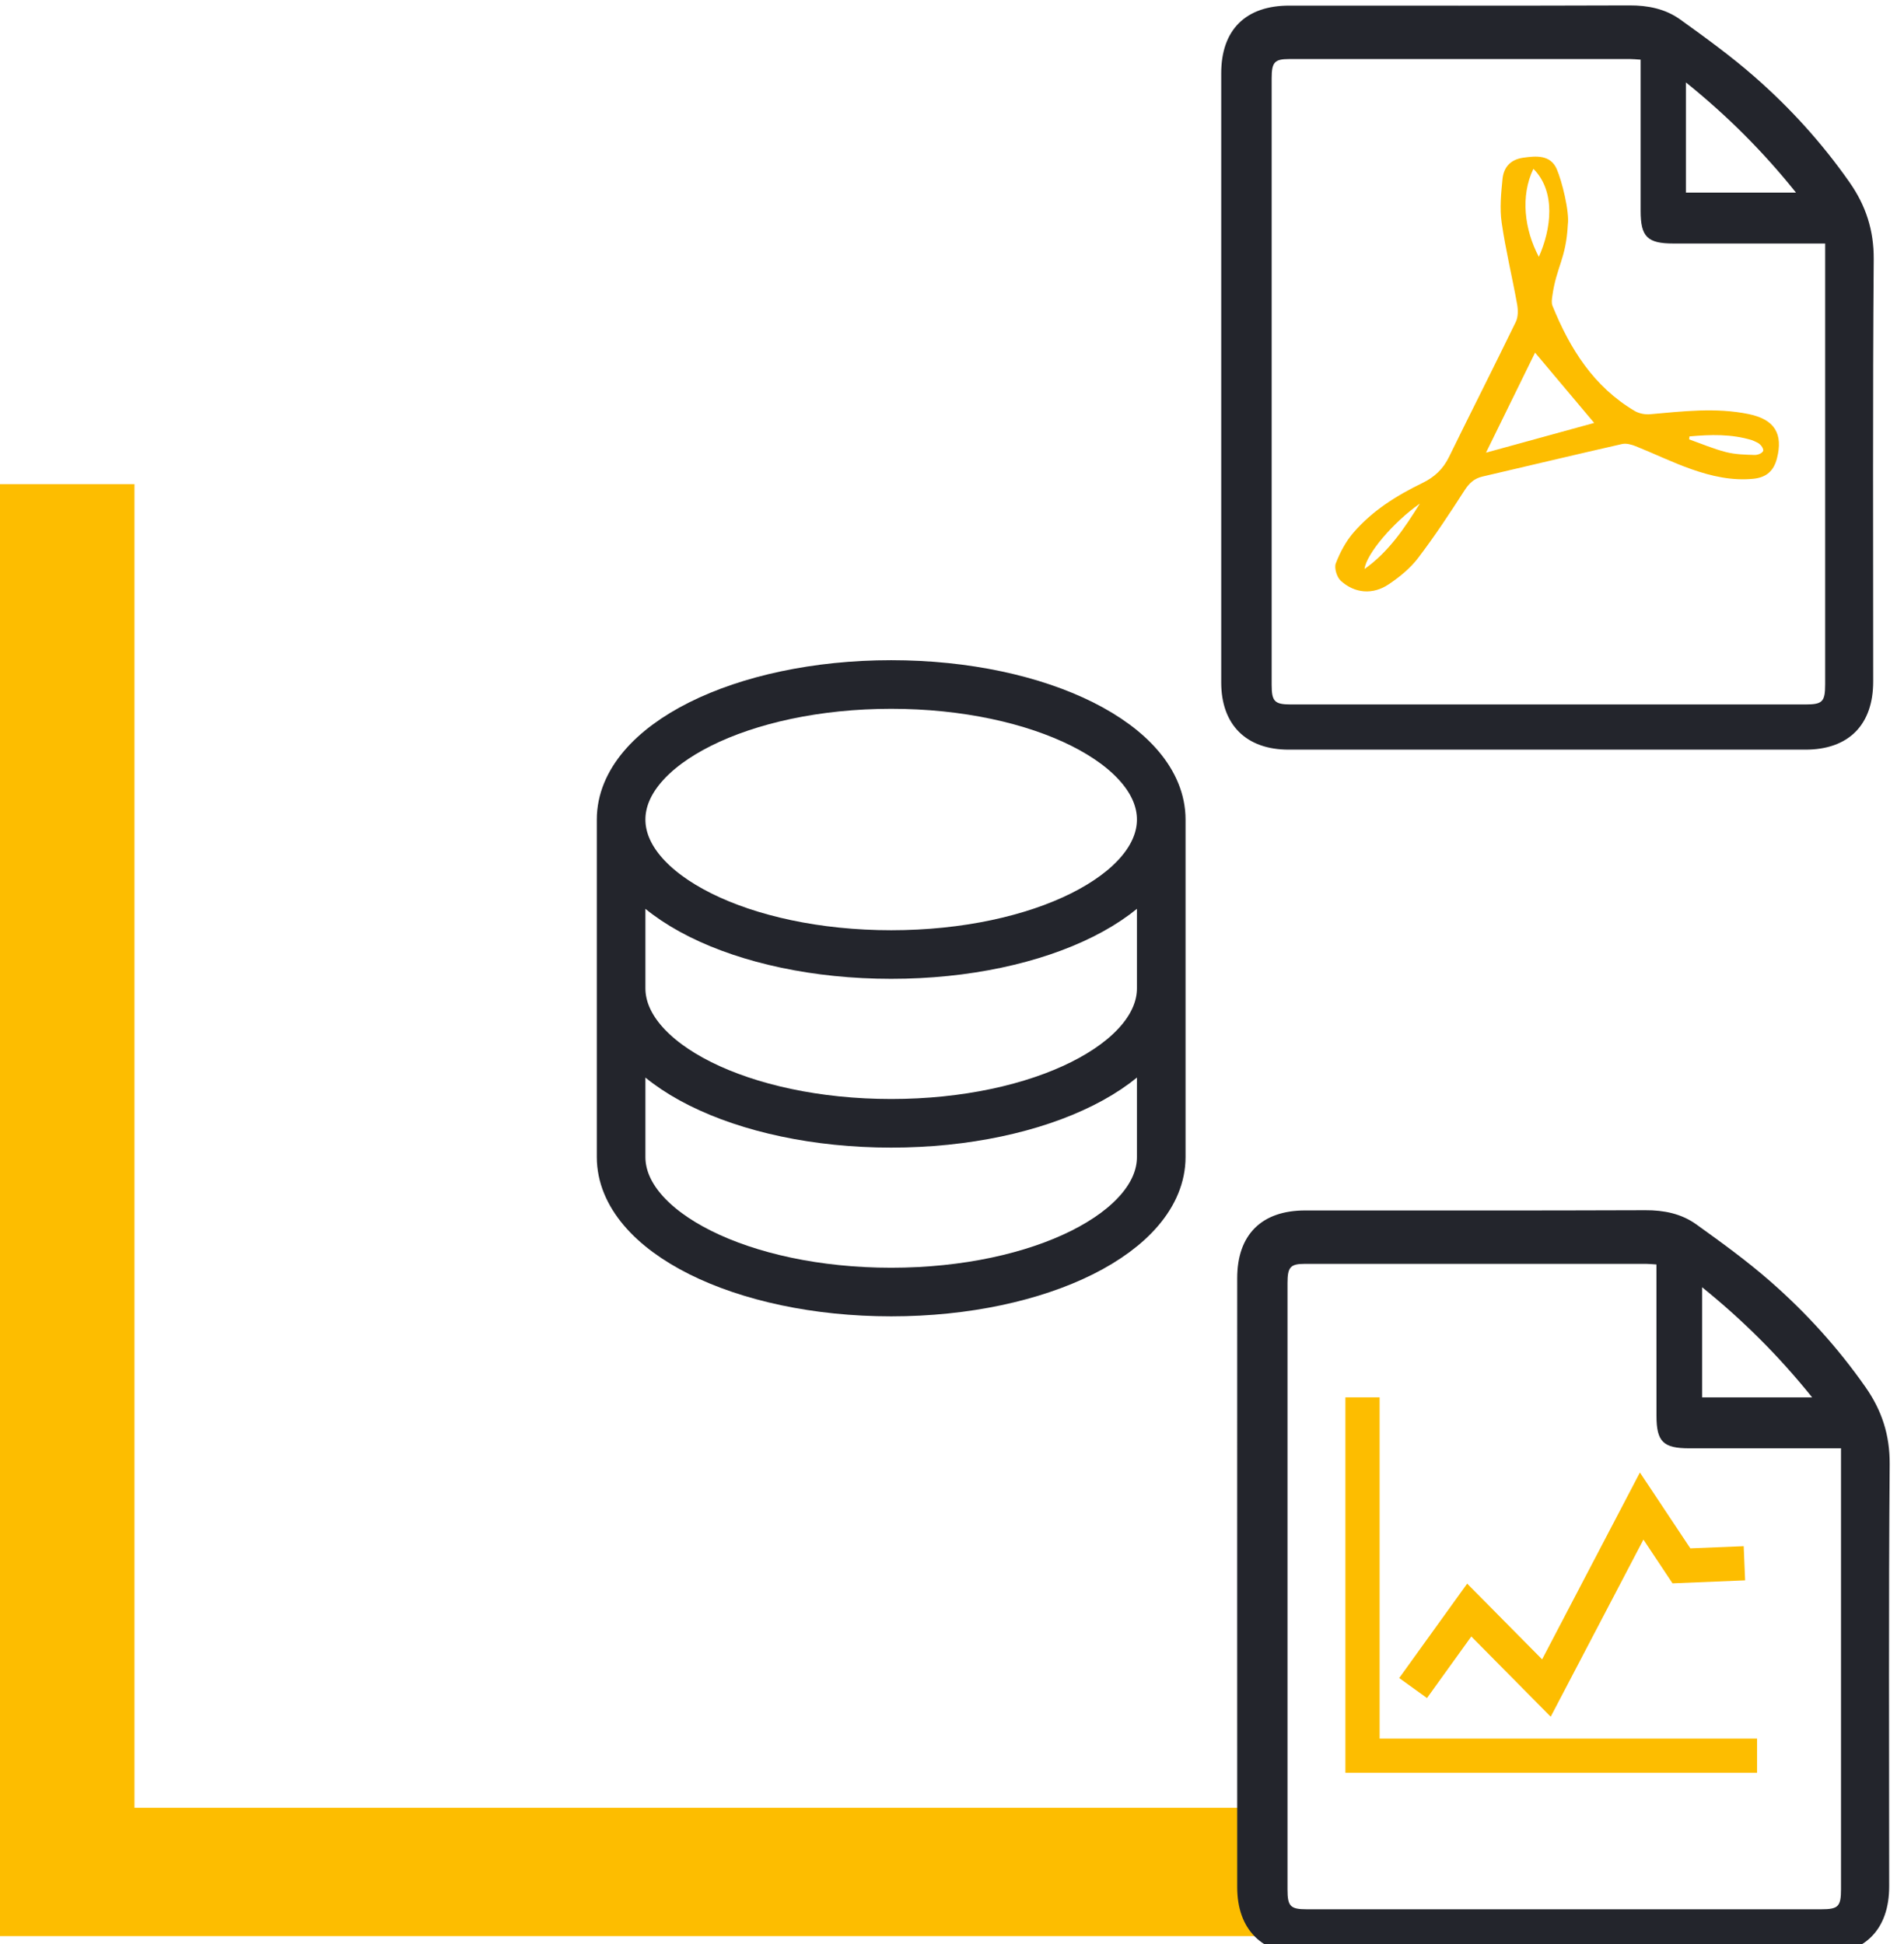 <svg width="47" height="48" viewBox="0 0 47 48" fill="none" xmlns="http://www.w3.org/2000/svg">
<g clip-path="url(#clip0_1762_260122)">
<rect y="11.953" width="35.849" height="35.849" fill="#FDBD00"/>
<g filter="url(#filter0_d_1762_260122)">
<rect x="4.227" y="6.066" width="35.652" height="37.66" fill="white"/>
<rect x="4.227" y="6.066" width="35.652" height="37.66" stroke="white" stroke-width="0.147"/>
</g>
<path d="M15.332 20.234V28.567C15.332 30.408 18.317 31.9 21.999 31.9C25.681 31.9 28.665 30.408 28.665 28.567V20.234M15.332 20.234C15.332 22.075 18.317 23.567 21.999 23.567C25.681 23.567 28.665 22.075 28.665 20.234M15.332 20.234C15.332 18.393 18.317 16.9 21.999 16.9C25.681 16.9 28.665 18.393 28.665 20.234M28.665 24.4C28.665 26.241 25.681 27.734 21.999 27.734C18.317 27.734 15.332 26.241 15.332 24.4" stroke="#23252C" stroke-width="1.2"/>
<path d="M30.219 9.301C30.219 11.816 30.218 14.332 30.219 16.847C30.219 17.853 30.801 18.435 31.812 18.435C36.063 18.436 40.315 18.436 44.566 18.435C45.592 18.435 46.166 17.856 46.166 16.825C46.167 13.351 46.152 9.876 46.179 6.402C46.184 5.697 45.987 5.103 45.596 4.544C44.923 3.582 44.139 2.717 43.258 1.947C42.682 1.443 42.058 0.99 41.436 0.543C41.083 0.289 40.668 0.205 40.224 0.207C37.424 0.217 34.624 0.212 31.825 0.212C30.788 0.212 30.219 0.779 30.219 1.811C30.218 4.307 30.219 6.804 30.219 9.301Z" stroke="#23252C" stroke-width="0.147" stroke-linecap="round" stroke-linejoin="round"/>
<path d="M30.219 9.301C30.219 6.804 30.218 4.307 30.219 1.811C30.219 0.779 30.788 0.212 31.825 0.212C34.624 0.212 37.424 0.217 40.224 0.207C40.668 0.205 41.083 0.289 41.436 0.543C42.058 0.99 42.682 1.443 43.258 1.947C44.139 2.717 44.923 3.582 45.596 4.544C45.987 5.103 46.184 5.697 46.179 6.402C46.152 9.876 46.167 13.351 46.166 16.825C46.166 17.856 45.592 18.435 44.566 18.435C40.315 18.436 36.063 18.436 31.812 18.435C30.801 18.435 30.219 17.853 30.219 16.847C30.218 14.332 30.219 11.816 30.219 9.301Z" fill="#23252C"/>
<path d="M40.499 1.473C40.392 1.466 40.318 1.458 40.244 1.458C37.436 1.457 34.627 1.457 31.818 1.458C31.462 1.458 31.391 1.539 31.391 1.93C31.39 6.923 31.39 11.916 31.391 16.908C31.391 17.319 31.463 17.393 31.866 17.393C36.099 17.393 40.331 17.393 44.564 17.393C44.989 17.393 45.054 17.326 45.054 16.895C45.054 13.373 45.054 9.852 45.054 6.33V6.012H44.698C43.569 6.012 42.44 6.013 41.31 6.012C40.665 6.012 40.499 5.848 40.499 5.208C40.499 3.974 40.499 2.741 40.499 1.473H40.499Z" fill="white"/>
<path d="M41.617 4.755H44.334C43.517 3.736 42.636 2.857 41.617 2.035V4.755Z" fill="white"/>
<path fill-rule="evenodd" clip-rule="evenodd" d="M43.164 10.223C42.356 10.057 41.546 10.155 40.736 10.227C40.611 10.239 40.462 10.21 40.355 10.148C39.34 9.549 38.752 8.609 38.323 7.55C38.294 7.478 38.308 7.383 38.32 7.302C38.421 6.582 38.659 6.391 38.702 5.544C38.745 5.223 38.556 4.469 38.428 4.174C38.273 3.818 37.919 3.848 37.599 3.894C37.304 3.936 37.12 4.11 37.089 4.421C37.054 4.776 37.018 5.143 37.068 5.493C37.165 6.169 37.328 6.835 37.449 7.508C37.475 7.649 37.478 7.823 37.418 7.946C36.876 9.062 36.314 10.167 35.769 11.281C35.623 11.58 35.413 11.778 35.114 11.924C34.479 12.232 33.88 12.606 33.415 13.144C33.224 13.364 33.079 13.637 32.974 13.909C32.931 14.024 32.999 14.248 33.096 14.338C33.439 14.653 33.89 14.69 34.282 14.425C34.548 14.246 34.811 14.032 35.004 13.779C35.412 13.243 35.785 12.678 36.15 12.11C36.265 11.93 36.389 11.814 36.594 11.766C37.743 11.499 38.889 11.224 40.039 10.963C40.143 10.939 40.273 10.975 40.378 11.017C40.838 11.201 41.285 11.42 41.752 11.584C42.244 11.757 42.755 11.874 43.287 11.82C43.603 11.787 43.784 11.626 43.863 11.321C44.022 10.707 43.804 10.354 43.164 10.223L43.164 10.223ZM33.684 14.048C33.721 13.687 34.39 12.893 35.049 12.434C34.676 13.029 34.291 13.616 33.684 14.048ZM37.852 4.168C38.414 4.734 38.291 5.659 37.986 6.341C37.629 5.666 37.528 4.84 37.852 4.168ZM36.682 11.176C37.093 10.337 37.502 9.504 37.893 8.707C38.371 9.275 38.87 9.868 39.352 10.442C38.5 10.676 37.595 10.925 36.682 11.176H36.682ZM43.314 11.233C43.078 11.226 42.834 11.22 42.607 11.162C42.297 11.083 41.999 10.955 41.695 10.848L41.704 10.775C42.221 10.728 42.737 10.712 43.245 10.867C43.286 10.88 43.325 10.902 43.361 10.918C43.457 10.959 43.526 11.055 43.526 11.125C43.506 11.194 43.384 11.235 43.314 11.233Z" fill="#FDBD00"/>
<path d="M30.613 39.047C30.613 41.562 30.613 44.078 30.614 46.593C30.614 47.6 31.196 48.181 32.206 48.181C36.458 48.182 40.71 48.182 44.961 48.181C45.986 48.181 46.561 47.602 46.561 46.572C46.561 43.097 46.546 39.623 46.573 36.149C46.578 35.443 46.382 34.849 45.99 34.29C45.317 33.329 44.533 32.463 43.653 31.693C43.077 31.189 42.453 30.736 41.83 30.289C41.478 30.036 41.063 29.951 40.618 29.953C37.819 29.964 35.019 29.958 32.219 29.959C31.183 29.959 30.614 30.525 30.614 31.557C30.613 34.054 30.613 36.55 30.613 39.047V39.047Z" stroke="#23252C" stroke-width="0.147" stroke-linecap="round" stroke-linejoin="round"/>
<path d="M30.613 39.047C30.613 36.55 30.613 34.054 30.614 31.557C30.614 30.525 31.183 29.959 32.219 29.959C35.019 29.958 37.819 29.964 40.618 29.953C41.063 29.951 41.478 30.036 41.83 30.289C42.453 30.736 43.077 31.189 43.653 31.693C44.533 32.463 45.317 33.329 45.99 34.29C46.382 34.849 46.578 35.443 46.573 36.149C46.546 39.623 46.561 43.097 46.561 46.572C46.561 47.602 45.986 48.181 44.961 48.181C40.71 48.182 36.458 48.182 32.206 48.181C31.196 48.181 30.614 47.6 30.614 46.593C30.613 44.078 30.613 41.562 30.613 39.047V39.047Z" fill="#23252C"/>
<path d="M40.889 31.219C40.782 31.213 40.709 31.204 40.635 31.204C37.826 31.203 35.017 31.203 32.208 31.204C31.853 31.204 31.782 31.285 31.782 31.676C31.781 36.669 31.781 41.662 31.782 46.655C31.782 47.065 31.853 47.139 32.257 47.139C36.489 47.14 40.722 47.139 44.954 47.139C45.379 47.139 45.445 47.072 45.445 46.641C45.445 43.12 45.445 39.598 45.445 36.076V35.758H45.089C43.96 35.758 42.83 35.758 41.701 35.758C41.055 35.758 40.89 35.594 40.89 34.954C40.889 33.721 40.889 32.487 40.889 31.219H40.889Z" fill="white"/>
<path d="M42.016 34.501H44.733C43.915 33.483 43.034 32.604 42.016 31.781V34.501Z" fill="white"/>
<path d="M43.373 43.77H33.211V34.5H34.056V42.925H43.373V43.77Z" fill="#FDBD00"/>
<path d="M38.279 42.385L36.319 40.404L35.225 41.924L34.539 41.43L36.217 39.099L38.067 40.969L40.481 36.355L41.726 38.228L43.043 38.174L43.078 39.018L41.286 39.092L40.568 38.012L38.279 42.385Z" fill="#FDBD00"/>
</g>
<defs>
<filter id="filter0_d_1762_260122" x="3.319" y="5.993" width="36.635" height="38.641" filterUnits="userSpaceOnUse" color-interpolation-filters="sRGB">
<feFlood flood-opacity="0" result="BackgroundImageFix"/>
<feColorMatrix in="SourceAlpha" type="matrix" values="0 0 0 0 0 0 0 0 0 0 0 0 0 0 0 0 0 0 127 0" result="hardAlpha"/>
<feOffset dx="-0.834" dy="0.834"/>
<feColorMatrix type="matrix" values="0 0 0 0 0.133 0 0 0 0 0.133 0 0 0 0 0.133 0 0 0 1 0"/>
<feBlend mode="normal" in2="BackgroundImageFix" result="effect1_dropShadow_1762_260122"/>
<feBlend mode="normal" in="SourceGraphic" in2="effect1_dropShadow_1762_260122" result="shape"/>
</filter>
<clipPath id="clip0_1762_260122">
<rect width="46.765" height="48" fill="white"/>
</clipPath>
</defs>
</svg>
